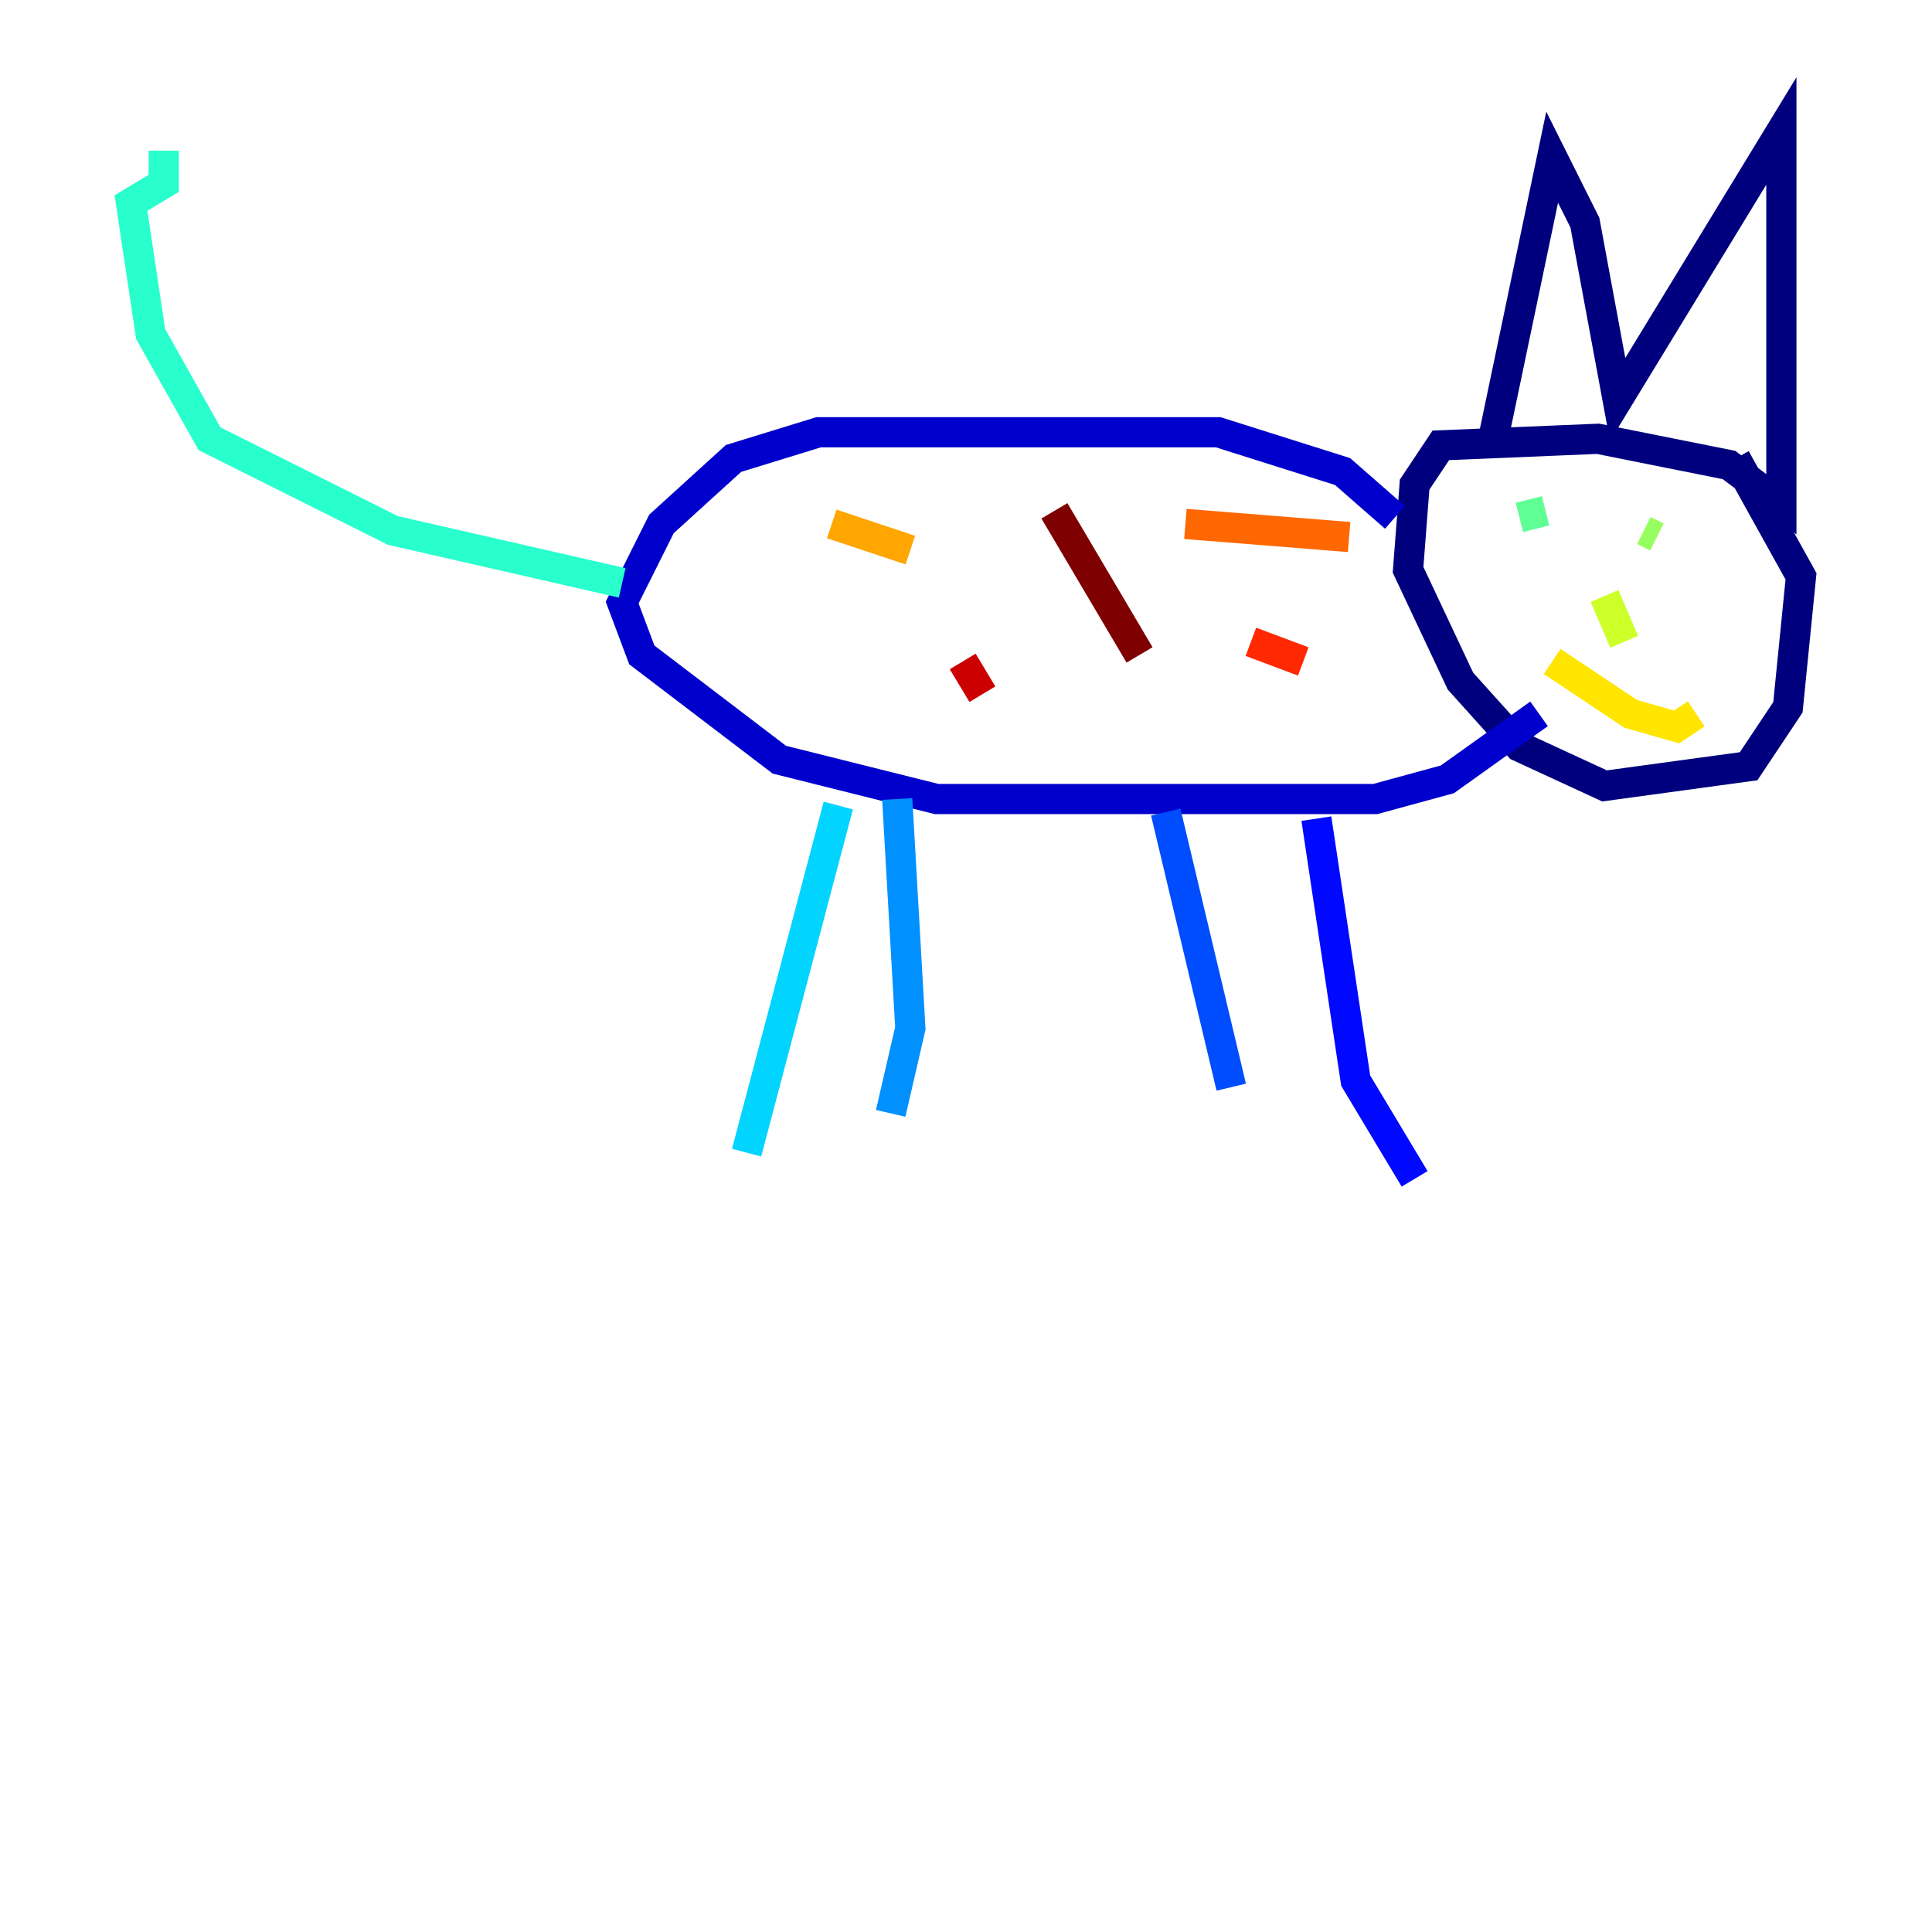 <?xml version="1.0" encoding="utf-8" ?>
<svg baseProfile="tiny" height="128" version="1.2" viewBox="0,0,128,128" width="128" xmlns="http://www.w3.org/2000/svg" xmlns:ev="http://www.w3.org/2001/xml-events" xmlns:xlink="http://www.w3.org/1999/xlink"><defs /><polyline fill="none" points="98.929,29.071 102.834,10.414 105.003,14.752 107.173,26.468 118.02,8.678 118.02,33.41 114.549,30.807 105.871,29.071 95.458,29.505 93.722,32.108 93.288,37.749 96.759,45.125 100.664,49.464 106.305,52.068 115.851,50.766 118.454,46.861 119.322,38.183 114.983,30.373" stroke="#00007f" stroke-width="2" /><polyline fill="none" points="92.42,34.278 88.949,31.241 80.705,28.637 54.237,28.637 48.597,30.373 43.824,34.712 41.22,39.919 42.522,43.39 51.634,50.332 62.047,52.936 91.119,52.936 95.891,51.634 101.966,47.295" stroke="#0000cc" stroke-width="2" /><polyline fill="none" points="87.214,54.237 89.817,71.593 93.722,78.102" stroke="#0008ff" stroke-width="2" /><polyline fill="none" points="77.234,53.803 81.573,72.027" stroke="#004cff" stroke-width="2" /><polyline fill="none" points="59.444,52.936 60.312,68.122 59.01,73.763" stroke="#0090ff" stroke-width="2" /><polyline fill="none" points="55.539,53.37 49.464,76.366" stroke="#00d4ff" stroke-width="2" /><polyline fill="none" points="41.22,38.617 26.034,35.146 13.885,29.071 9.98,22.129 8.678,13.451 10.848,12.149 10.848,9.98" stroke="#29ffcd" stroke-width="2" /><polyline fill="none" points="102.4,33.844 100.664,34.278" stroke="#5fff96" stroke-width="2" /><polyline fill="none" points="108.909,35.146 109.776,35.58" stroke="#96ff5f" stroke-width="2" /><polyline fill="none" points="106.305,39.485 107.607,42.522" stroke="#cdff29" stroke-width="2" /><polyline fill="none" points="102.834,43.824 108.041,47.295 111.078,48.163 112.38,47.295" stroke="#ffe500" stroke-width="2" /><polyline fill="none" points="55.105,34.712 60.312,36.447" stroke="#ffa600" stroke-width="2" /><polyline fill="none" points="78.536,34.712 89.383,35.58" stroke="#ff6700" stroke-width="2" /><polyline fill="none" points="82.875,42.522 86.346,43.824" stroke="#ff2800" stroke-width="2" /><polyline fill="none" points="63.783,43.824 65.085,45.993" stroke="#cc0000" stroke-width="2" /><polyline fill="none" points="69.858,33.844 75.498,43.39" stroke="#7f0000" stroke-width="2" /></svg>